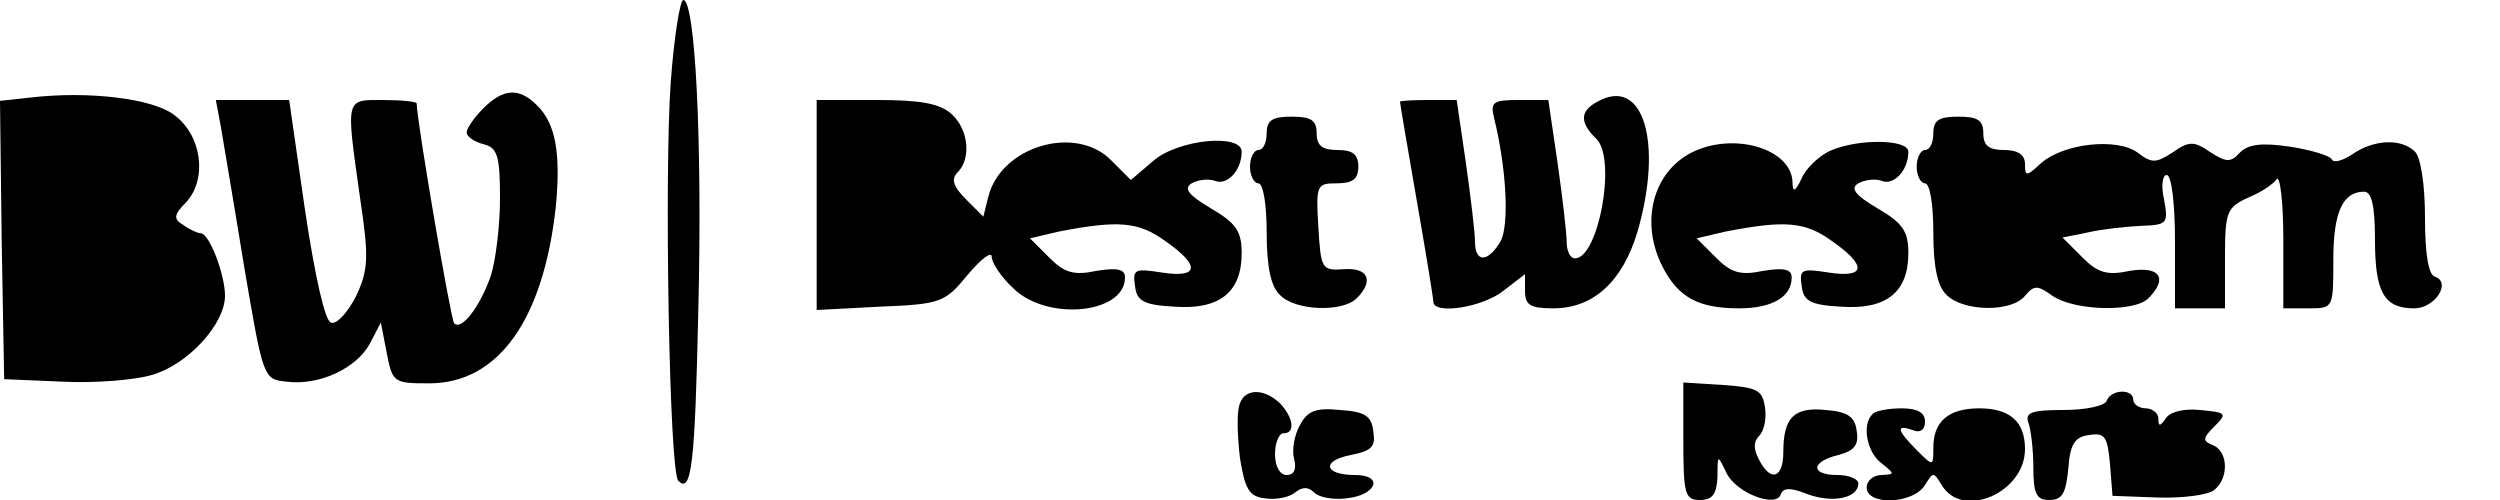 <?xml version="1.0" standalone="no"?>
<!DOCTYPE svg PUBLIC "-//W3C//DTD SVG 20010904//EN"
 "http://www.w3.org/TR/2001/REC-SVG-20010904/DTD/svg10.dtd">
<svg version="1.0" xmlns="http://www.w3.org/2000/svg"
 width="300pt" height="60pt" viewBox="0 0 300 60"
 preserveAspectRatio="xMidYMid meet">
<g transform="translate(0,60) scale(0.1,-0.1)"
fill="#000000" stroke="none">
<path d="M805 503 c-8 -107 -2 -470 9 -480 16 -16 20 21 24 206 5 205 -4 371
-18 371 -4 0 -11 -44 -15 -97z"/>
<path d="M37 483 l-37 -4 2 -167 3 -167 70 -3 c39 -2 87 2 107 8 43 12 88 61
88 95 0 26 -19 75 -29 75 -3 0 -13 4 -21 10 -12 7 -12 12 4 28 25 28 18 80
-15 104 -26 20 -103 29 -172 21z"/>
<path d="M580 470 c-11 -11 -20 -24 -20 -29 0 -5 9 -11 20 -14 17 -4 20 -14
20 -65 0 -32 -5 -74 -11 -93 -13 -37 -35 -66 -44 -57 -4 4 -45 244 -45 264 0
2 -18 4 -40 4 -46 0 -45 4 -28 -117 11 -73 10 -87 -5 -119 -10 -19 -23 -34
-30 -31 -7 2 -19 55 -31 135 l-19 132 -44 0 -44 0 6 -32 c3 -18 16 -94 28
-168 23 -135 23 -135 51 -138 39 -5 84 16 100 46 l13 25 7 -36 c7 -36 8 -37
51 -37 83 0 137 76 152 212 6 64 0 100 -23 122 -21 21 -40 20 -64 -4z"/>
<path d="M1917 478 c-21 -11 -22 -25 -1 -45 24 -25 2 -143 -26 -143 -6 0 -10
9 -10 20 0 10 -5 53 -11 95 l-11 75 -35 0 c-31 0 -35 -2 -30 -22 15 -61 18
-127 8 -147 -15 -26 -31 -27 -31 -1 0 10 -5 53 -11 95 l-11 75 -34 0 c-19 0
-34 -1 -34 -2 0 -2 9 -55 20 -118 11 -63 20 -118 20 -122 0 -16 59 -7 84 13
l26 20 0 -20 c0 -17 6 -21 34 -21 48 0 83 32 101 92 31 107 7 187 -48 156z"/>
<path d="M980 354 l0 -126 76 4 c73 3 78 5 105 38 16 19 29 29 29 22 0 -7 11
-24 25 -37 40 -41 135 -32 135 12 0 10 -9 12 -34 8 -28 -6 -39 -2 -57 16 l-23
23 34 8 c72 14 96 12 128 -11 43 -30 41 -45 -4 -38 -32 5 -35 4 -32 -16 2 -18
10 -23 47 -25 54 -4 81 17 81 64 0 26 -6 36 -37 54 -27 16 -33 24 -23 30 7 4
20 6 28 3 14 -6 32 12 32 35 0 22 -76 15 -106 -11 l-27 -23 -24 24 c-43 43
-132 16 -147 -44 l-6 -24 -21 21 c-15 15 -18 24 -10 32 17 17 13 52 -7 70 -14
13 -38 17 -90 17 l-72 0 0 -126z"/>
<path d="M1520 440 c0 -11 -4 -20 -10 -20 -5 0 -10 -9 -10 -20 0 -11 5 -20 10
-20 6 0 10 -26 10 -59 0 -41 5 -65 16 -75 18 -19 75 -21 92 -4 21 21 14 37
-15 35 -27 -2 -28 0 -31 51 -3 50 -2 52 22 52 19 0 26 5 26 20 0 15 -7 20 -25
20 -18 0 -25 5 -25 20 0 16 -7 20 -30 20 -23 0 -30 -4 -30 -20z"/>
<path d="M2320 440 c0 -11 -4 -20 -10 -20 -5 0 -10 -9 -10 -20 0 -11 5 -20 10
-20 6 0 10 -26 10 -59 0 -41 5 -65 16 -75 20 -20 78 -21 94 -1 11 13 15 13 33
0 26 -18 98 -20 115 -3 24 24 14 39 -22 33 -28 -6 -39 -2 -57 16 l-24 24 30 6
c17 4 45 7 64 8 32 1 33 3 28 31 -4 17 -2 30 3 30 6 0 10 -35 10 -80 l0 -80
30 0 30 0 0 60 c0 56 2 61 28 73 15 6 30 16 34 22 4 5 8 -27 8 -72 l0 -83 30
0 c30 0 30 0 30 58 0 57 11 82 37 82 9 0 13 -17 13 -58 0 -63 11 -82 47 -82
25 0 45 31 25 38 -8 2 -12 28 -12 71 0 39 -5 72 -12 79 -16 16 -49 15 -75 -3
-12 -8 -23 -11 -25 -6 -2 4 -24 11 -50 15 -34 5 -50 3 -60 -7 -11 -12 -16 -12
-35 0 -20 14 -26 14 -46 0 -20 -13 -25 -13 -42 0 -25 18 -89 11 -116 -13 -17
-16 -19 -16 -19 -1 0 11 -8 17 -25 17 -18 0 -25 5 -25 20 0 16 -7 20 -30 20
-23 0 -30 -4 -30 -20z"/>
<path d="M2030 417 c-47 -24 -62 -84 -35 -137 19 -37 43 -50 92 -50 40 0 63
14 63 37 0 10 -9 12 -34 8 -28 -6 -39 -2 -57 16 l-23 23 34 8 c72 14 96 12
128 -11 43 -30 41 -45 -4 -38 -32 5 -35 4 -32 -16 2 -18 10 -23 47 -25 54 -4
81 17 81 64 0 26 -6 36 -37 54 -27 16 -33 24 -23 30 7 4 20 6 28 3 14 -6 32
12 32 35 0 15 -60 16 -94 1 -13 -6 -29 -21 -34 -33 -8 -17 -11 -17 -11 -4 -2
40 -71 60 -121 35z"/>
<path d="M2020 71 c0 -64 2 -71 20 -71 15 0 20 7 21 28 0 27 0 27 11 4 12 -24
60 -42 65 -25 3 8 12 8 32 0 30 -11 61 -5 61 13 0 5 -11 10 -25 10 -33 0 -32
16 1 24 19 5 25 12 22 29 -2 17 -11 23 -37 25 -38 4 -51 -9 -51 -50 0 -32 -15
-37 -29 -10 -7 13 -7 22 0 29 6 6 9 21 7 34 -3 21 -9 24 -50 27 l-48 3 0 -70z"/>
<path d="M1487 113 c-3 -10 -2 -38 1 -63 6 -37 11 -46 30 -48 13 -2 29 1 36 7
9 7 16 7 23 0 6 -6 23 -9 39 -7 36 4 45 28 10 28 -37 0 -41 17 -5 24 25 5 30
10 27 28 -2 19 -10 24 -40 26 -29 3 -39 -1 -48 -18 -7 -12 -10 -31 -7 -41 3
-12 0 -19 -9 -19 -8 0 -14 10 -14 25 0 14 5 25 10 25 15 0 12 19 -4 36 -20 19
-44 18 -49 -3z"/>
<path d="M2528 119 c-2 -6 -25 -11 -52 -11 -38 0 -46 -3 -42 -15 3 -8 6 -32 6
-54 0 -32 4 -39 19 -39 16 0 20 8 23 38 2 29 8 38 25 40 19 3 22 -2 25 -35 l3
-38 54 -2 c30 -1 61 3 68 9 18 14 17 47 -2 54 -12 5 -12 8 2 22 16 16 15 17
-17 20 -19 2 -36 -2 -41 -10 -7 -10 -9 -10 -9 0 0 6 -7 12 -15 12 -8 0 -15 5
-15 10 0 14 -27 13 -32 -1z"/>
<path d="M2247 103 c-13 -12 -7 -46 11 -59 16 -13 16 -13 0 -14 -10 0 -18 -7
-18 -15 0 -22 56 -20 70 3 10 16 10 16 20 0 25 -42 100 -9 100 43 0 33 -18 49
-55 49 -37 0 -55 -16 -55 -47 0 -23 0 -23 -20 -3 -24 24 -25 31 -5 24 9 -4 15
0 15 10 0 11 -9 16 -28 16 -16 0 -32 -3 -35 -7z"/>
</g>
</svg>
